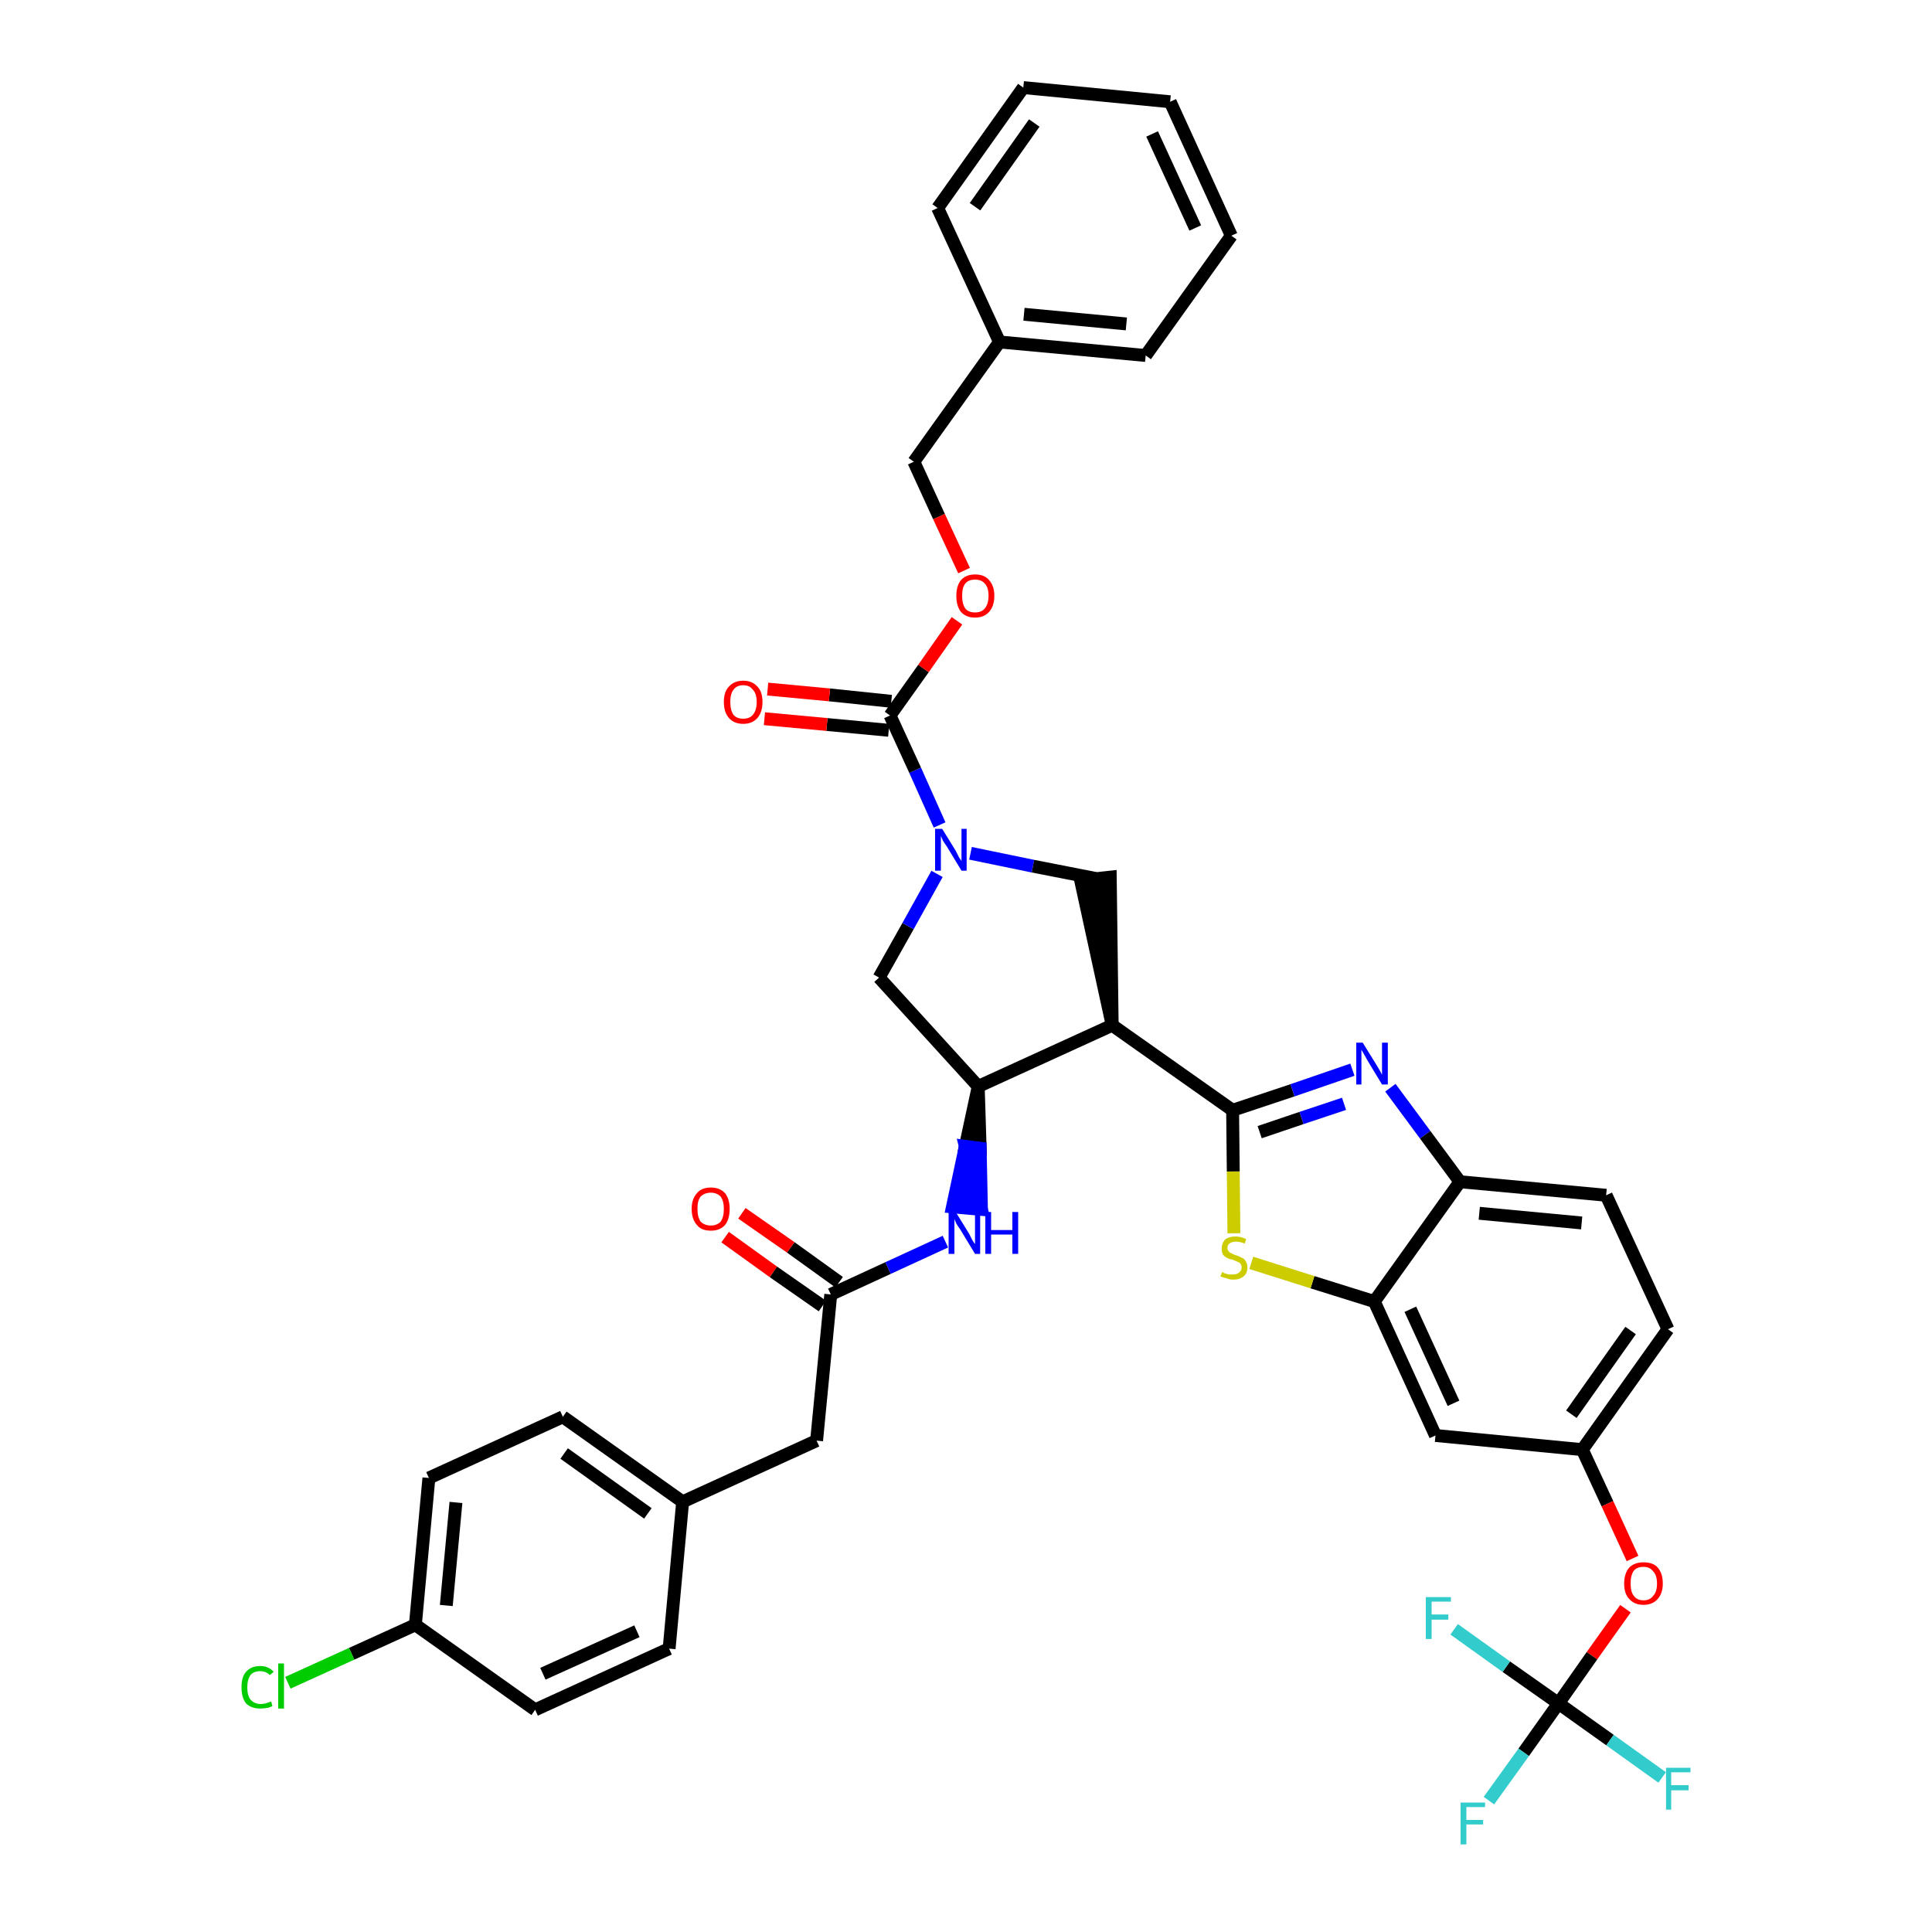 <?xml version='1.0' encoding='iso-8859-1'?>
<svg version='1.1' baseProfile='full'
              xmlns='http://www.w3.org/2000/svg'
                      xmlns:rdkit='http://www.rdkit.org/xml'
                      xmlns:xlink='http://www.w3.org/1999/xlink'
                  xml:space='preserve'
width='300px' height='300px' viewBox='0 0 300 300'>
<!-- END OF HEADER -->
<path class='bond-0 atom-0 atom-1' d='M 112.6,192.1 L 120.1,197.5' style='fill:none;fill-rule:evenodd;stroke:#FF0000;stroke-width:2.0px;stroke-linecap:butt;stroke-linejoin:miter;stroke-opacity:1' />
<path class='bond-0 atom-0 atom-1' d='M 120.1,197.5 L 127.7,202.8' style='fill:none;fill-rule:evenodd;stroke:#000000;stroke-width:2.0px;stroke-linecap:butt;stroke-linejoin:miter;stroke-opacity:1' />
<path class='bond-0 atom-0 atom-1' d='M 115.2,188.4 L 122.8,193.7' style='fill:none;fill-rule:evenodd;stroke:#FF0000;stroke-width:2.0px;stroke-linecap:butt;stroke-linejoin:miter;stroke-opacity:1' />
<path class='bond-0 atom-0 atom-1' d='M 122.8,193.7 L 130.3,199.1' style='fill:none;fill-rule:evenodd;stroke:#000000;stroke-width:2.0px;stroke-linecap:butt;stroke-linejoin:miter;stroke-opacity:1' />
<path class='bond-1 atom-1 atom-2' d='M 129.0,201.0 L 126.8,223.7' style='fill:none;fill-rule:evenodd;stroke:#000000;stroke-width:2.0px;stroke-linecap:butt;stroke-linejoin:miter;stroke-opacity:1' />
<path class='bond-9 atom-1 atom-10' d='M 129.0,201.0 L 137.9,196.9' style='fill:none;fill-rule:evenodd;stroke:#000000;stroke-width:2.0px;stroke-linecap:butt;stroke-linejoin:miter;stroke-opacity:1' />
<path class='bond-9 atom-1 atom-10' d='M 137.9,196.9 L 146.8,192.8' style='fill:none;fill-rule:evenodd;stroke:#0000FF;stroke-width:2.0px;stroke-linecap:butt;stroke-linejoin:miter;stroke-opacity:1' />
<path class='bond-2 atom-2 atom-3' d='M 126.8,223.7 L 106.0,233.2' style='fill:none;fill-rule:evenodd;stroke:#000000;stroke-width:2.0px;stroke-linecap:butt;stroke-linejoin:miter;stroke-opacity:1' />
<path class='bond-3 atom-3 atom-4' d='M 106.0,233.2 L 87.4,220.0' style='fill:none;fill-rule:evenodd;stroke:#000000;stroke-width:2.0px;stroke-linecap:butt;stroke-linejoin:miter;stroke-opacity:1' />
<path class='bond-3 atom-3 atom-4' d='M 100.6,235.0 L 87.6,225.7' style='fill:none;fill-rule:evenodd;stroke:#000000;stroke-width:2.0px;stroke-linecap:butt;stroke-linejoin:miter;stroke-opacity:1' />
<path class='bond-39 atom-9 atom-3' d='M 103.9,256.0 L 106.0,233.2' style='fill:none;fill-rule:evenodd;stroke:#000000;stroke-width:2.0px;stroke-linecap:butt;stroke-linejoin:miter;stroke-opacity:1' />
<path class='bond-4 atom-4 atom-5' d='M 87.4,220.0 L 66.6,229.5' style='fill:none;fill-rule:evenodd;stroke:#000000;stroke-width:2.0px;stroke-linecap:butt;stroke-linejoin:miter;stroke-opacity:1' />
<path class='bond-5 atom-5 atom-6' d='M 66.6,229.5 L 64.5,252.3' style='fill:none;fill-rule:evenodd;stroke:#000000;stroke-width:2.0px;stroke-linecap:butt;stroke-linejoin:miter;stroke-opacity:1' />
<path class='bond-5 atom-5 atom-6' d='M 70.8,233.3 L 69.3,249.3' style='fill:none;fill-rule:evenodd;stroke:#000000;stroke-width:2.0px;stroke-linecap:butt;stroke-linejoin:miter;stroke-opacity:1' />
<path class='bond-6 atom-6 atom-7' d='M 64.5,252.3 L 54.6,256.8' style='fill:none;fill-rule:evenodd;stroke:#000000;stroke-width:2.0px;stroke-linecap:butt;stroke-linejoin:miter;stroke-opacity:1' />
<path class='bond-6 atom-6 atom-7' d='M 54.6,256.8 L 44.7,261.3' style='fill:none;fill-rule:evenodd;stroke:#00CC00;stroke-width:2.0px;stroke-linecap:butt;stroke-linejoin:miter;stroke-opacity:1' />
<path class='bond-7 atom-6 atom-8' d='M 64.5,252.3 L 83.1,265.5' style='fill:none;fill-rule:evenodd;stroke:#000000;stroke-width:2.0px;stroke-linecap:butt;stroke-linejoin:miter;stroke-opacity:1' />
<path class='bond-8 atom-8 atom-9' d='M 83.1,265.5 L 103.9,256.0' style='fill:none;fill-rule:evenodd;stroke:#000000;stroke-width:2.0px;stroke-linecap:butt;stroke-linejoin:miter;stroke-opacity:1' />
<path class='bond-8 atom-8 atom-9' d='M 84.3,259.9 L 98.9,253.3' style='fill:none;fill-rule:evenodd;stroke:#000000;stroke-width:2.0px;stroke-linecap:butt;stroke-linejoin:miter;stroke-opacity:1' />
<path class='bond-10 atom-11 atom-10' d='M 151.9,168.7 L 149.9,178.0 L 152.2,178.3 Z' style='fill:#000000;fill-rule:evenodd;fill-opacity:1;stroke:#000000;stroke-width:2.0px;stroke-linecap:butt;stroke-linejoin:miter;stroke-opacity:1;' />
<path class='bond-10 atom-11 atom-10' d='M 149.9,178.0 L 152.4,187.8 L 147.9,187.4 Z' style='fill:#0000FF;fill-rule:evenodd;fill-opacity:1;stroke:#0000FF;stroke-width:2.0px;stroke-linecap:butt;stroke-linejoin:miter;stroke-opacity:1;' />
<path class='bond-10 atom-11 atom-10' d='M 149.9,178.0 L 152.2,178.3 L 152.4,187.8 Z' style='fill:#0000FF;fill-rule:evenodd;fill-opacity:1;stroke:#0000FF;stroke-width:2.0px;stroke-linecap:butt;stroke-linejoin:miter;stroke-opacity:1;' />
<path class='bond-11 atom-11 atom-12' d='M 151.9,168.7 L 136.5,151.8' style='fill:none;fill-rule:evenodd;stroke:#000000;stroke-width:2.0px;stroke-linecap:butt;stroke-linejoin:miter;stroke-opacity:1' />
<path class='bond-40 atom-25 atom-11' d='M 172.7,159.2 L 151.9,168.7' style='fill:none;fill-rule:evenodd;stroke:#000000;stroke-width:2.0px;stroke-linecap:butt;stroke-linejoin:miter;stroke-opacity:1' />
<path class='bond-12 atom-12 atom-13' d='M 136.5,151.8 L 141.0,143.8' style='fill:none;fill-rule:evenodd;stroke:#000000;stroke-width:2.0px;stroke-linecap:butt;stroke-linejoin:miter;stroke-opacity:1' />
<path class='bond-12 atom-12 atom-13' d='M 141.0,143.8 L 145.5,135.7' style='fill:none;fill-rule:evenodd;stroke:#0000FF;stroke-width:2.0px;stroke-linecap:butt;stroke-linejoin:miter;stroke-opacity:1' />
<path class='bond-13 atom-13 atom-14' d='M 145.9,128.1 L 142.1,119.6' style='fill:none;fill-rule:evenodd;stroke:#0000FF;stroke-width:2.0px;stroke-linecap:butt;stroke-linejoin:miter;stroke-opacity:1' />
<path class='bond-13 atom-13 atom-14' d='M 142.1,119.6 L 138.2,111.1' style='fill:none;fill-rule:evenodd;stroke:#000000;stroke-width:2.0px;stroke-linecap:butt;stroke-linejoin:miter;stroke-opacity:1' />
<path class='bond-23 atom-13 atom-24' d='M 150.7,132.5 L 160.4,134.5' style='fill:none;fill-rule:evenodd;stroke:#0000FF;stroke-width:2.0px;stroke-linecap:butt;stroke-linejoin:miter;stroke-opacity:1' />
<path class='bond-23 atom-13 atom-24' d='M 160.4,134.5 L 170.1,136.4' style='fill:none;fill-rule:evenodd;stroke:#000000;stroke-width:2.0px;stroke-linecap:butt;stroke-linejoin:miter;stroke-opacity:1' />
<path class='bond-14 atom-14 atom-15' d='M 138.4,108.9 L 128.8,107.9' style='fill:none;fill-rule:evenodd;stroke:#000000;stroke-width:2.0px;stroke-linecap:butt;stroke-linejoin:miter;stroke-opacity:1' />
<path class='bond-14 atom-14 atom-15' d='M 128.8,107.9 L 119.2,107.0' style='fill:none;fill-rule:evenodd;stroke:#FF0000;stroke-width:2.0px;stroke-linecap:butt;stroke-linejoin:miter;stroke-opacity:1' />
<path class='bond-14 atom-14 atom-15' d='M 138.0,113.4 L 128.4,112.5' style='fill:none;fill-rule:evenodd;stroke:#000000;stroke-width:2.0px;stroke-linecap:butt;stroke-linejoin:miter;stroke-opacity:1' />
<path class='bond-14 atom-14 atom-15' d='M 128.4,112.5 L 118.7,111.6' style='fill:none;fill-rule:evenodd;stroke:#FF0000;stroke-width:2.0px;stroke-linecap:butt;stroke-linejoin:miter;stroke-opacity:1' />
<path class='bond-15 atom-14 atom-16' d='M 138.2,111.1 L 143.4,103.8' style='fill:none;fill-rule:evenodd;stroke:#000000;stroke-width:2.0px;stroke-linecap:butt;stroke-linejoin:miter;stroke-opacity:1' />
<path class='bond-15 atom-14 atom-16' d='M 143.4,103.8 L 148.6,96.4' style='fill:none;fill-rule:evenodd;stroke:#FF0000;stroke-width:2.0px;stroke-linecap:butt;stroke-linejoin:miter;stroke-opacity:1' />
<path class='bond-16 atom-16 atom-17' d='M 149.7,88.6 L 145.8,80.2' style='fill:none;fill-rule:evenodd;stroke:#FF0000;stroke-width:2.0px;stroke-linecap:butt;stroke-linejoin:miter;stroke-opacity:1' />
<path class='bond-16 atom-16 atom-17' d='M 145.8,80.2 L 141.9,71.7' style='fill:none;fill-rule:evenodd;stroke:#000000;stroke-width:2.0px;stroke-linecap:butt;stroke-linejoin:miter;stroke-opacity:1' />
<path class='bond-17 atom-17 atom-18' d='M 141.9,71.7 L 155.2,53.1' style='fill:none;fill-rule:evenodd;stroke:#000000;stroke-width:2.0px;stroke-linecap:butt;stroke-linejoin:miter;stroke-opacity:1' />
<path class='bond-18 atom-18 atom-19' d='M 155.2,53.1 L 177.9,55.2' style='fill:none;fill-rule:evenodd;stroke:#000000;stroke-width:2.0px;stroke-linecap:butt;stroke-linejoin:miter;stroke-opacity:1' />
<path class='bond-18 atom-18 atom-19' d='M 159.0,48.8 L 174.9,50.3' style='fill:none;fill-rule:evenodd;stroke:#000000;stroke-width:2.0px;stroke-linecap:butt;stroke-linejoin:miter;stroke-opacity:1' />
<path class='bond-42 atom-23 atom-18' d='M 145.6,32.3 L 155.2,53.1' style='fill:none;fill-rule:evenodd;stroke:#000000;stroke-width:2.0px;stroke-linecap:butt;stroke-linejoin:miter;stroke-opacity:1' />
<path class='bond-19 atom-19 atom-20' d='M 177.9,55.2 L 191.2,36.6' style='fill:none;fill-rule:evenodd;stroke:#000000;stroke-width:2.0px;stroke-linecap:butt;stroke-linejoin:miter;stroke-opacity:1' />
<path class='bond-20 atom-20 atom-21' d='M 191.2,36.6 L 181.7,15.8' style='fill:none;fill-rule:evenodd;stroke:#000000;stroke-width:2.0px;stroke-linecap:butt;stroke-linejoin:miter;stroke-opacity:1' />
<path class='bond-20 atom-20 atom-21' d='M 185.6,35.4 L 178.9,20.8' style='fill:none;fill-rule:evenodd;stroke:#000000;stroke-width:2.0px;stroke-linecap:butt;stroke-linejoin:miter;stroke-opacity:1' />
<path class='bond-21 atom-21 atom-22' d='M 181.7,15.8 L 158.9,13.6' style='fill:none;fill-rule:evenodd;stroke:#000000;stroke-width:2.0px;stroke-linecap:butt;stroke-linejoin:miter;stroke-opacity:1' />
<path class='bond-22 atom-22 atom-23' d='M 158.9,13.6 L 145.6,32.3' style='fill:none;fill-rule:evenodd;stroke:#000000;stroke-width:2.0px;stroke-linecap:butt;stroke-linejoin:miter;stroke-opacity:1' />
<path class='bond-22 atom-22 atom-23' d='M 160.6,19.1 L 151.4,32.1' style='fill:none;fill-rule:evenodd;stroke:#000000;stroke-width:2.0px;stroke-linecap:butt;stroke-linejoin:miter;stroke-opacity:1' />
<path class='bond-24 atom-25 atom-24' d='M 172.7,159.2 L 172.4,136.2 L 167.8,136.7 Z' style='fill:#000000;fill-rule:evenodd;fill-opacity:1;stroke:#000000;stroke-width:2.0px;stroke-linecap:butt;stroke-linejoin:miter;stroke-opacity:1;' />
<path class='bond-25 atom-25 atom-26' d='M 172.7,159.2 L 191.4,172.4' style='fill:none;fill-rule:evenodd;stroke:#000000;stroke-width:2.0px;stroke-linecap:butt;stroke-linejoin:miter;stroke-opacity:1' />
<path class='bond-26 atom-26 atom-27' d='M 191.4,172.4 L 200.7,169.3' style='fill:none;fill-rule:evenodd;stroke:#000000;stroke-width:2.0px;stroke-linecap:butt;stroke-linejoin:miter;stroke-opacity:1' />
<path class='bond-26 atom-26 atom-27' d='M 200.7,169.3 L 210.0,166.1' style='fill:none;fill-rule:evenodd;stroke:#0000FF;stroke-width:2.0px;stroke-linecap:butt;stroke-linejoin:miter;stroke-opacity:1' />
<path class='bond-26 atom-26 atom-27' d='M 195.6,175.8 L 202.1,173.6' style='fill:none;fill-rule:evenodd;stroke:#000000;stroke-width:2.0px;stroke-linecap:butt;stroke-linejoin:miter;stroke-opacity:1' />
<path class='bond-26 atom-26 atom-27' d='M 202.1,173.6 L 208.7,171.4' style='fill:none;fill-rule:evenodd;stroke:#0000FF;stroke-width:2.0px;stroke-linecap:butt;stroke-linejoin:miter;stroke-opacity:1' />
<path class='bond-41 atom-39 atom-26' d='M 191.6,191.5 L 191.5,181.9' style='fill:none;fill-rule:evenodd;stroke:#CCCC00;stroke-width:2.0px;stroke-linecap:butt;stroke-linejoin:miter;stroke-opacity:1' />
<path class='bond-41 atom-39 atom-26' d='M 191.5,181.9 L 191.4,172.4' style='fill:none;fill-rule:evenodd;stroke:#000000;stroke-width:2.0px;stroke-linecap:butt;stroke-linejoin:miter;stroke-opacity:1' />
<path class='bond-27 atom-27 atom-28' d='M 215.9,168.9 L 221.3,176.2' style='fill:none;fill-rule:evenodd;stroke:#0000FF;stroke-width:2.0px;stroke-linecap:butt;stroke-linejoin:miter;stroke-opacity:1' />
<path class='bond-27 atom-27 atom-28' d='M 221.3,176.2 L 226.7,183.5' style='fill:none;fill-rule:evenodd;stroke:#000000;stroke-width:2.0px;stroke-linecap:butt;stroke-linejoin:miter;stroke-opacity:1' />
<path class='bond-28 atom-28 atom-29' d='M 226.7,183.5 L 249.4,185.6' style='fill:none;fill-rule:evenodd;stroke:#000000;stroke-width:2.0px;stroke-linecap:butt;stroke-linejoin:miter;stroke-opacity:1' />
<path class='bond-28 atom-28 atom-29' d='M 229.7,188.4 L 245.6,189.9' style='fill:none;fill-rule:evenodd;stroke:#000000;stroke-width:2.0px;stroke-linecap:butt;stroke-linejoin:miter;stroke-opacity:1' />
<path class='bond-43 atom-38 atom-28' d='M 213.4,202.1 L 226.7,183.5' style='fill:none;fill-rule:evenodd;stroke:#000000;stroke-width:2.0px;stroke-linecap:butt;stroke-linejoin:miter;stroke-opacity:1' />
<path class='bond-29 atom-29 atom-30' d='M 249.4,185.6 L 259.0,206.4' style='fill:none;fill-rule:evenodd;stroke:#000000;stroke-width:2.0px;stroke-linecap:butt;stroke-linejoin:miter;stroke-opacity:1' />
<path class='bond-30 atom-30 atom-31' d='M 259.0,206.4 L 245.7,225.1' style='fill:none;fill-rule:evenodd;stroke:#000000;stroke-width:2.0px;stroke-linecap:butt;stroke-linejoin:miter;stroke-opacity:1' />
<path class='bond-30 atom-30 atom-31' d='M 253.2,206.6 L 244.0,219.6' style='fill:none;fill-rule:evenodd;stroke:#000000;stroke-width:2.0px;stroke-linecap:butt;stroke-linejoin:miter;stroke-opacity:1' />
<path class='bond-31 atom-31 atom-32' d='M 245.7,225.1 L 249.6,233.5' style='fill:none;fill-rule:evenodd;stroke:#000000;stroke-width:2.0px;stroke-linecap:butt;stroke-linejoin:miter;stroke-opacity:1' />
<path class='bond-31 atom-31 atom-32' d='M 249.6,233.5 L 253.5,242.0' style='fill:none;fill-rule:evenodd;stroke:#FF0000;stroke-width:2.0px;stroke-linecap:butt;stroke-linejoin:miter;stroke-opacity:1' />
<path class='bond-36 atom-31 atom-37' d='M 245.7,225.1 L 222.9,222.9' style='fill:none;fill-rule:evenodd;stroke:#000000;stroke-width:2.0px;stroke-linecap:butt;stroke-linejoin:miter;stroke-opacity:1' />
<path class='bond-32 atom-32 atom-33' d='M 252.4,249.8 L 247.2,257.1' style='fill:none;fill-rule:evenodd;stroke:#FF0000;stroke-width:2.0px;stroke-linecap:butt;stroke-linejoin:miter;stroke-opacity:1' />
<path class='bond-32 atom-32 atom-33' d='M 247.2,257.1 L 242.0,264.5' style='fill:none;fill-rule:evenodd;stroke:#000000;stroke-width:2.0px;stroke-linecap:butt;stroke-linejoin:miter;stroke-opacity:1' />
<path class='bond-33 atom-33 atom-34' d='M 242.0,264.5 L 236.6,272.1' style='fill:none;fill-rule:evenodd;stroke:#000000;stroke-width:2.0px;stroke-linecap:butt;stroke-linejoin:miter;stroke-opacity:1' />
<path class='bond-33 atom-33 atom-34' d='M 236.6,272.1 L 231.2,279.6' style='fill:none;fill-rule:evenodd;stroke:#33CCCC;stroke-width:2.0px;stroke-linecap:butt;stroke-linejoin:miter;stroke-opacity:1' />
<path class='bond-34 atom-33 atom-35' d='M 242.0,264.5 L 250.0,270.2' style='fill:none;fill-rule:evenodd;stroke:#000000;stroke-width:2.0px;stroke-linecap:butt;stroke-linejoin:miter;stroke-opacity:1' />
<path class='bond-34 atom-33 atom-35' d='M 250.0,270.2 L 258.1,276.0' style='fill:none;fill-rule:evenodd;stroke:#33CCCC;stroke-width:2.0px;stroke-linecap:butt;stroke-linejoin:miter;stroke-opacity:1' />
<path class='bond-35 atom-33 atom-36' d='M 242.0,264.5 L 233.9,258.8' style='fill:none;fill-rule:evenodd;stroke:#000000;stroke-width:2.0px;stroke-linecap:butt;stroke-linejoin:miter;stroke-opacity:1' />
<path class='bond-35 atom-33 atom-36' d='M 233.9,258.8 L 225.8,253.0' style='fill:none;fill-rule:evenodd;stroke:#33CCCC;stroke-width:2.0px;stroke-linecap:butt;stroke-linejoin:miter;stroke-opacity:1' />
<path class='bond-37 atom-37 atom-38' d='M 222.9,222.9 L 213.4,202.1' style='fill:none;fill-rule:evenodd;stroke:#000000;stroke-width:2.0px;stroke-linecap:butt;stroke-linejoin:miter;stroke-opacity:1' />
<path class='bond-37 atom-37 atom-38' d='M 225.7,217.9 L 219.0,203.3' style='fill:none;fill-rule:evenodd;stroke:#000000;stroke-width:2.0px;stroke-linecap:butt;stroke-linejoin:miter;stroke-opacity:1' />
<path class='bond-38 atom-38 atom-39' d='M 213.4,202.1 L 203.8,199.1' style='fill:none;fill-rule:evenodd;stroke:#000000;stroke-width:2.0px;stroke-linecap:butt;stroke-linejoin:miter;stroke-opacity:1' />
<path class='bond-38 atom-38 atom-39' d='M 203.8,199.1 L 194.3,196.1' style='fill:none;fill-rule:evenodd;stroke:#CCCC00;stroke-width:2.0px;stroke-linecap:butt;stroke-linejoin:miter;stroke-opacity:1' />
<path  class='atom-0' d='M 107.4 187.7
Q 107.4 186.2, 108.2 185.3
Q 108.9 184.4, 110.4 184.4
Q 111.8 184.4, 112.6 185.3
Q 113.3 186.2, 113.3 187.7
Q 113.3 189.3, 112.6 190.2
Q 111.8 191.1, 110.4 191.1
Q 108.9 191.1, 108.2 190.2
Q 107.4 189.3, 107.4 187.7
M 110.4 190.3
Q 111.3 190.3, 111.9 189.7
Q 112.4 189.0, 112.4 187.7
Q 112.4 186.5, 111.9 185.8
Q 111.3 185.2, 110.4 185.2
Q 109.4 185.2, 108.8 185.8
Q 108.3 186.4, 108.3 187.7
Q 108.3 189.0, 108.8 189.7
Q 109.4 190.3, 110.4 190.3
' fill='#FF0000'/>
<path  class='atom-7' d='M 37.5 262.0
Q 37.5 260.4, 38.2 259.6
Q 39.0 258.7, 40.4 258.7
Q 41.7 258.7, 42.5 259.6
L 41.9 260.1
Q 41.3 259.5, 40.4 259.5
Q 39.4 259.5, 38.9 260.1
Q 38.4 260.8, 38.4 262.0
Q 38.4 263.3, 38.9 263.9
Q 39.5 264.6, 40.5 264.6
Q 41.2 264.6, 42.1 264.2
L 42.3 264.9
Q 42.0 265.1, 41.5 265.2
Q 41.0 265.3, 40.4 265.3
Q 39.0 265.3, 38.2 264.5
Q 37.5 263.6, 37.5 262.0
' fill='#00CC00'/>
<path  class='atom-7' d='M 43.2 258.3
L 44.1 258.3
L 44.1 265.3
L 43.2 265.3
L 43.2 258.3
' fill='#00CC00'/>
<path  class='atom-10' d='M 148.4 188.2
L 150.5 191.6
Q 150.7 192.0, 151.0 192.6
Q 151.4 193.2, 151.4 193.2
L 151.4 188.2
L 152.2 188.2
L 152.2 194.7
L 151.4 194.7
L 149.1 190.9
Q 148.8 190.5, 148.5 190.0
Q 148.3 189.5, 148.2 189.3
L 148.2 194.7
L 147.3 194.7
L 147.3 188.2
L 148.4 188.2
' fill='#0000FF'/>
<path  class='atom-10' d='M 153.0 188.2
L 153.9 188.2
L 153.9 191.0
L 157.2 191.0
L 157.2 188.2
L 158.1 188.2
L 158.1 194.7
L 157.2 194.7
L 157.2 191.7
L 153.9 191.7
L 153.9 194.7
L 153.0 194.7
L 153.0 188.2
' fill='#0000FF'/>
<path  class='atom-13' d='M 146.3 128.7
L 148.4 132.1
Q 148.6 132.5, 148.9 133.1
Q 149.3 133.7, 149.3 133.7
L 149.3 128.7
L 150.1 128.7
L 150.1 135.2
L 149.3 135.2
L 147.0 131.4
Q 146.7 131.0, 146.4 130.5
Q 146.2 130.0, 146.1 129.8
L 146.1 135.2
L 145.2 135.2
L 145.2 128.7
L 146.3 128.7
' fill='#0000FF'/>
<path  class='atom-15' d='M 112.4 109.0
Q 112.4 107.4, 113.2 106.6
Q 114.0 105.7, 115.4 105.7
Q 116.8 105.7, 117.6 106.6
Q 118.4 107.4, 118.4 109.0
Q 118.4 110.6, 117.6 111.5
Q 116.8 112.4, 115.4 112.4
Q 114.0 112.4, 113.2 111.5
Q 112.4 110.6, 112.4 109.0
M 115.4 111.6
Q 116.4 111.6, 116.9 111.0
Q 117.5 110.3, 117.5 109.0
Q 117.5 107.7, 116.9 107.1
Q 116.4 106.4, 115.4 106.4
Q 114.4 106.4, 113.9 107.1
Q 113.4 107.7, 113.4 109.0
Q 113.4 110.3, 113.9 111.0
Q 114.4 111.6, 115.4 111.6
' fill='#FF0000'/>
<path  class='atom-16' d='M 148.5 92.5
Q 148.5 91.0, 149.2 90.1
Q 150.0 89.2, 151.4 89.2
Q 152.9 89.2, 153.6 90.1
Q 154.4 91.0, 154.4 92.5
Q 154.4 94.1, 153.6 95.0
Q 152.8 95.9, 151.4 95.9
Q 150.0 95.9, 149.2 95.0
Q 148.5 94.1, 148.5 92.5
M 151.4 95.1
Q 152.4 95.1, 152.9 94.5
Q 153.5 93.8, 153.5 92.5
Q 153.5 91.2, 152.9 90.6
Q 152.4 90.0, 151.4 90.0
Q 150.4 90.0, 149.9 90.6
Q 149.4 91.2, 149.4 92.5
Q 149.4 93.8, 149.9 94.5
Q 150.4 95.1, 151.4 95.1
' fill='#FF0000'/>
<path  class='atom-27' d='M 211.6 161.9
L 213.7 165.3
Q 213.9 165.6, 214.3 166.3
Q 214.6 166.9, 214.6 166.9
L 214.6 161.9
L 215.5 161.9
L 215.5 168.4
L 214.6 168.4
L 212.3 164.6
Q 212.1 164.2, 211.8 163.7
Q 211.5 163.2, 211.4 163.0
L 211.4 168.4
L 210.6 168.4
L 210.6 161.9
L 211.6 161.9
' fill='#0000FF'/>
<path  class='atom-32' d='M 252.2 245.9
Q 252.2 244.3, 253.0 243.4
Q 253.8 242.6, 255.2 242.6
Q 256.7 242.6, 257.4 243.4
Q 258.2 244.3, 258.2 245.9
Q 258.2 247.4, 257.4 248.3
Q 256.6 249.2, 255.2 249.2
Q 253.8 249.2, 253.0 248.3
Q 252.2 247.5, 252.2 245.9
M 255.2 248.5
Q 256.2 248.5, 256.7 247.8
Q 257.3 247.2, 257.3 245.9
Q 257.3 244.6, 256.7 244.0
Q 256.2 243.3, 255.2 243.3
Q 254.2 243.3, 253.7 243.9
Q 253.2 244.6, 253.2 245.9
Q 253.2 247.2, 253.7 247.8
Q 254.2 248.5, 255.2 248.5
' fill='#FF0000'/>
<path  class='atom-34' d='M 226.8 279.9
L 230.6 279.9
L 230.6 280.6
L 227.7 280.6
L 227.7 282.6
L 230.3 282.6
L 230.3 283.3
L 227.7 283.3
L 227.7 286.4
L 226.8 286.4
L 226.8 279.9
' fill='#33CCCC'/>
<path  class='atom-35' d='M 258.7 274.5
L 262.5 274.5
L 262.5 275.2
L 259.5 275.2
L 259.5 277.2
L 262.2 277.2
L 262.2 278.0
L 259.5 278.0
L 259.5 281.0
L 258.7 281.0
L 258.7 274.5
' fill='#33CCCC'/>
<path  class='atom-36' d='M 221.4 248.0
L 225.3 248.0
L 225.3 248.7
L 222.3 248.7
L 222.3 250.7
L 224.9 250.7
L 224.9 251.5
L 222.3 251.5
L 222.3 254.5
L 221.4 254.5
L 221.4 248.0
' fill='#33CCCC'/>
<path  class='atom-39' d='M 189.8 197.5
Q 189.8 197.5, 190.1 197.7
Q 190.5 197.8, 190.8 197.9
Q 191.1 197.9, 191.4 197.9
Q 192.1 197.9, 192.4 197.6
Q 192.8 197.3, 192.8 196.8
Q 192.8 196.5, 192.6 196.2
Q 192.4 196.0, 192.1 195.9
Q 191.9 195.8, 191.4 195.6
Q 190.8 195.5, 190.5 195.3
Q 190.1 195.1, 189.9 194.8
Q 189.7 194.4, 189.7 193.9
Q 189.7 193.1, 190.2 192.5
Q 190.8 192.0, 191.9 192.0
Q 192.6 192.0, 193.5 192.4
L 193.3 193.1
Q 192.5 192.8, 191.9 192.8
Q 191.3 192.8, 190.9 193.1
Q 190.6 193.3, 190.6 193.8
Q 190.6 194.1, 190.8 194.3
Q 190.9 194.5, 191.2 194.6
Q 191.5 194.8, 191.9 194.9
Q 192.5 195.1, 192.8 195.3
Q 193.2 195.4, 193.4 195.8
Q 193.7 196.2, 193.7 196.8
Q 193.7 197.7, 193.1 198.2
Q 192.5 198.7, 191.5 198.7
Q 190.9 198.7, 190.5 198.5
Q 190.0 198.4, 189.5 198.2
L 189.8 197.5
' fill='#CCCC00'/>
</svg>
